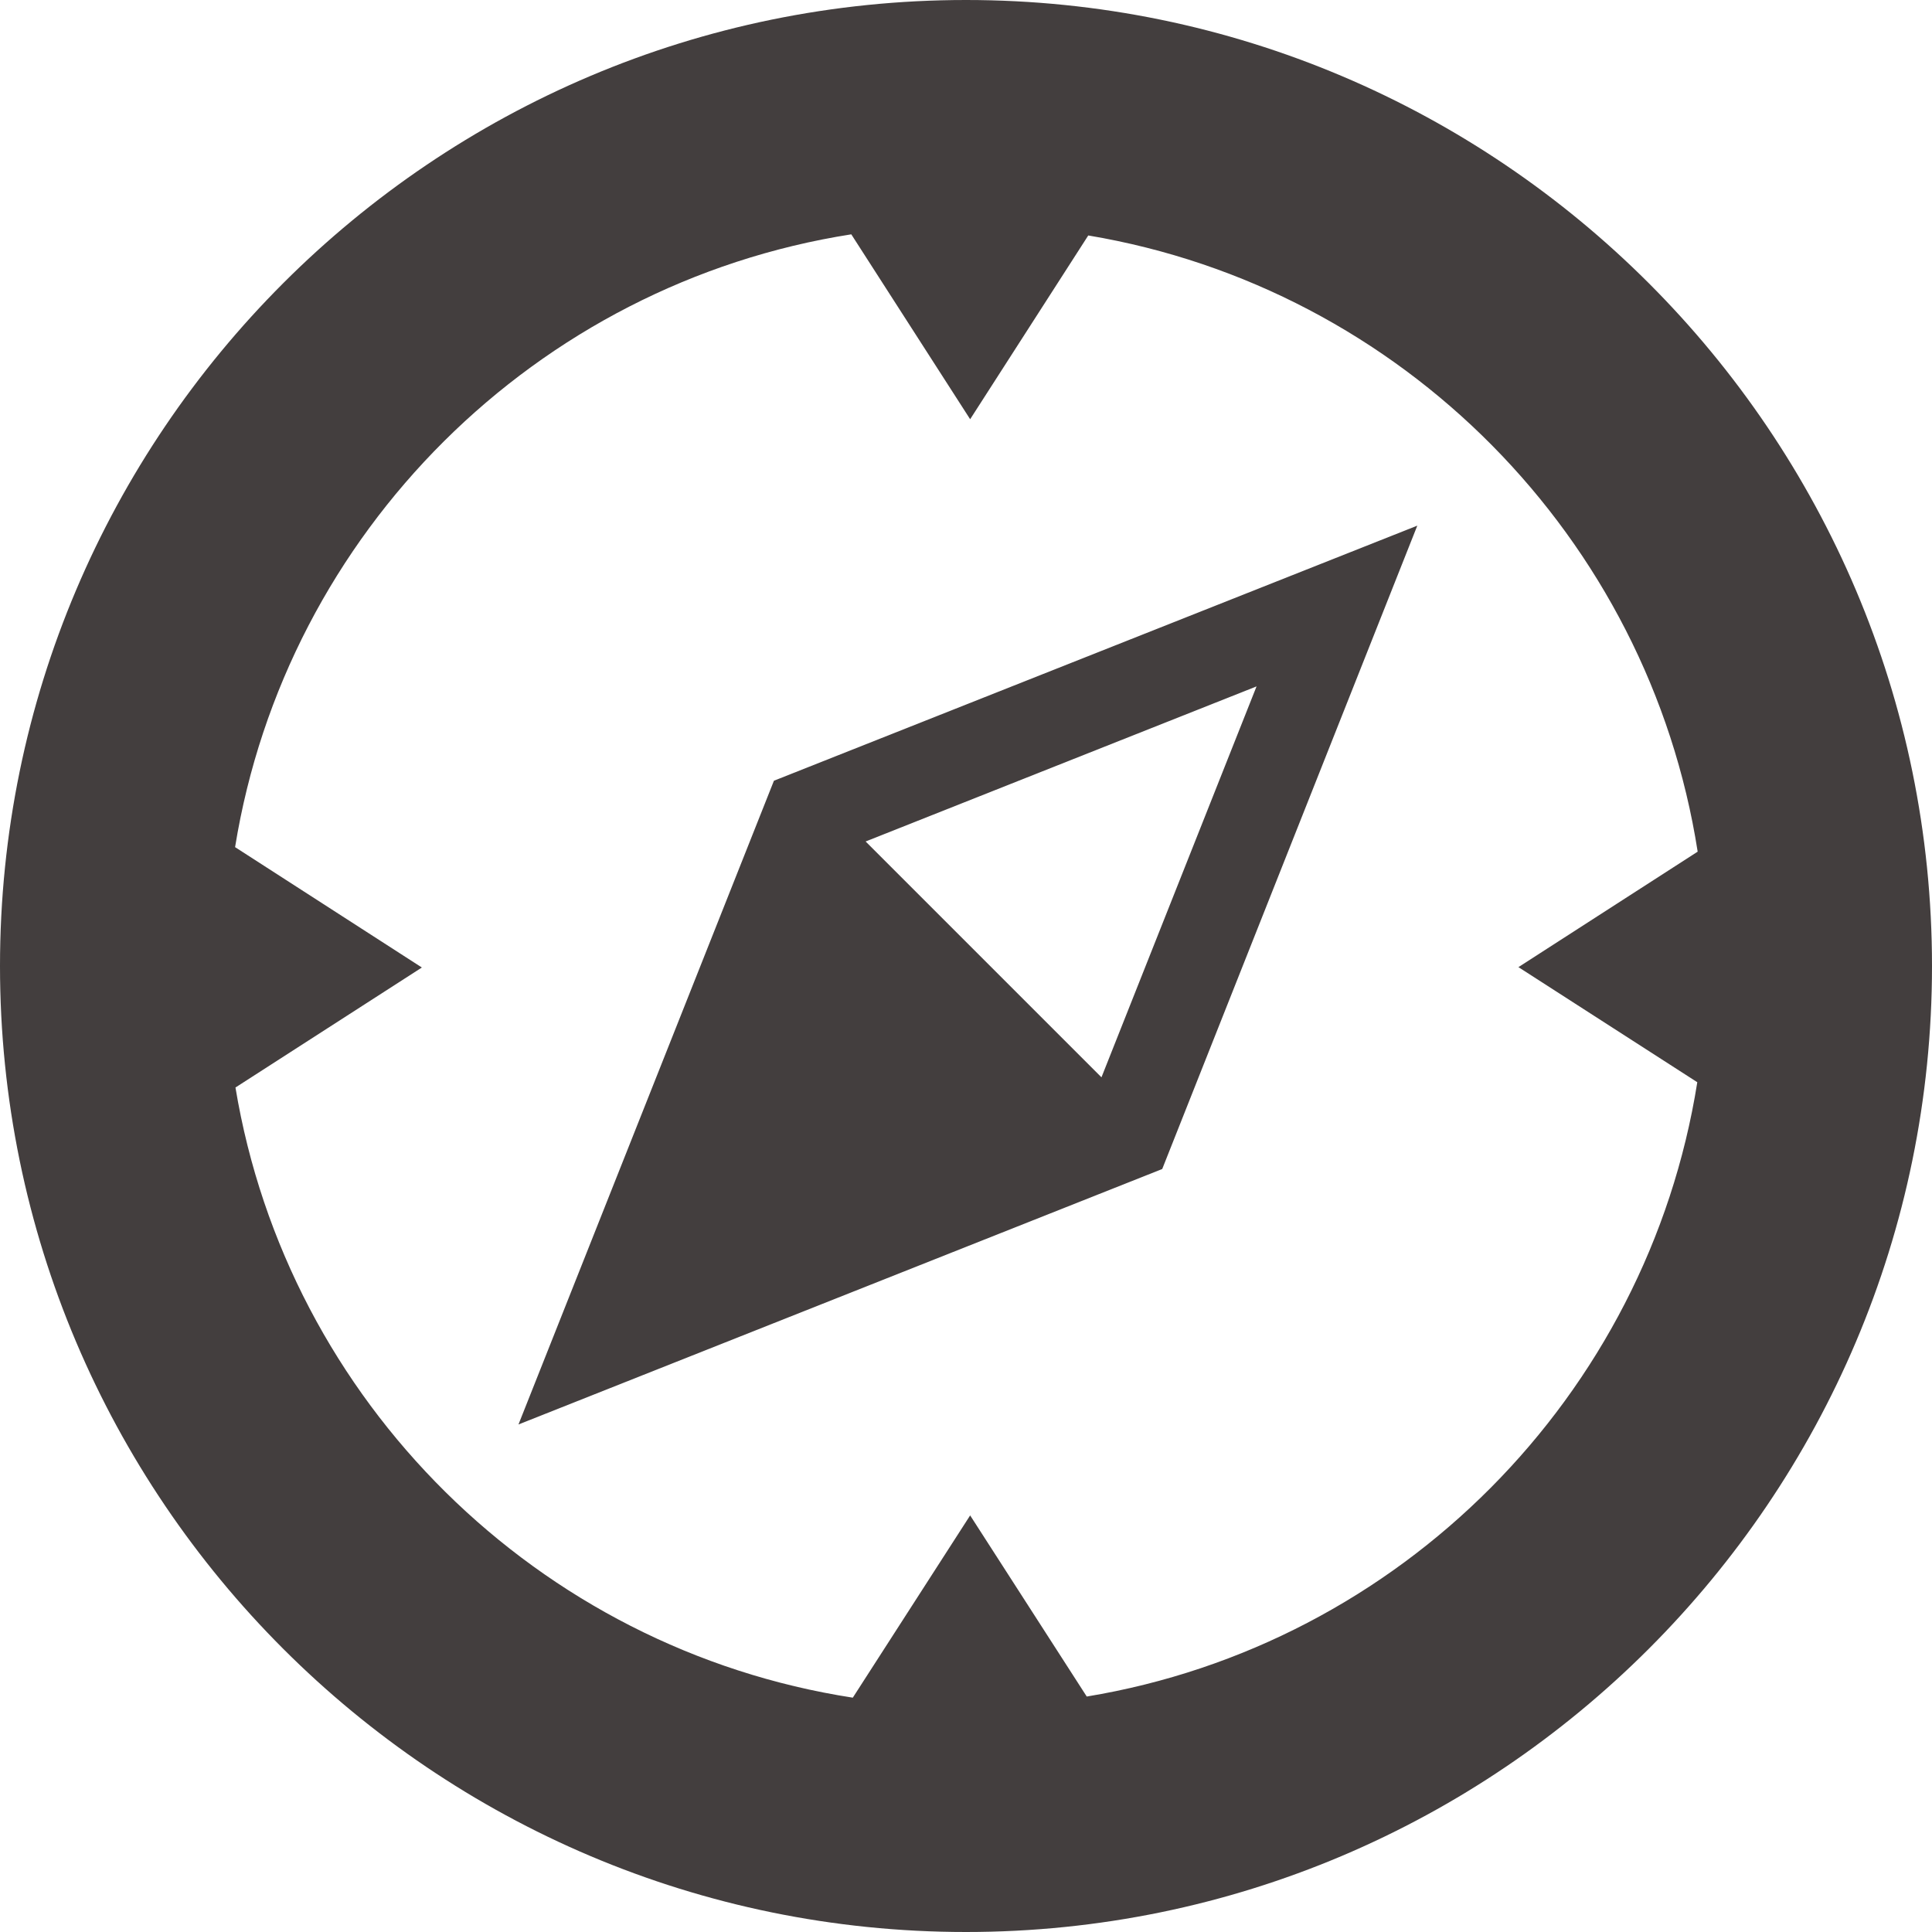 <?xml version="1.0" encoding="utf-8"?>
<!-- Generator: Adobe Illustrator 23.0.6, SVG Export Plug-In . SVG Version: 6.00 Build 0)  -->
<svg version="1.1" id="Vrstva_1" xmlns="http://www.w3.org/2000/svg" xmlns:xlink="http://www.w3.org/1999/xlink" x="0px" y="0px"
	 viewBox="0 0 512 512" style="enable-background:new 0 0 512 512;" xml:space="preserve">
<style type="text/css">
	.st0{fill:#433E3E;}
</style>
<title>3_compass</title>
<path class="st0" d="M205.1,206.9l-67.7,170.6L308,309.8l67.6-170.5L205.1,206.9z M291.9,285.5L229.4,223L333,181.9
	C333,181.9,300.8,263.1,291.9,285.5z"/>
<path class="st0" d="M256,0C114.8,0,0,114.8,0,256s114.8,256,256,256s256-114.8,256-256S397.2,0,256,0z M288,449.6l-30.9-48
	L226,449.9c-83.5-12.9-149.8-78.5-163.6-161.7l49.4-31.8l-49.5-31.9C75.8,141.1,142,75.2,225.6,62.1l31.5,49l31.3-48.7
	c83,13.9,148.5,80,161.5,163.3l-47.5,30.6l47.4,30.5C436.6,370,371,435.9,288,449.6z"/>
</svg>
